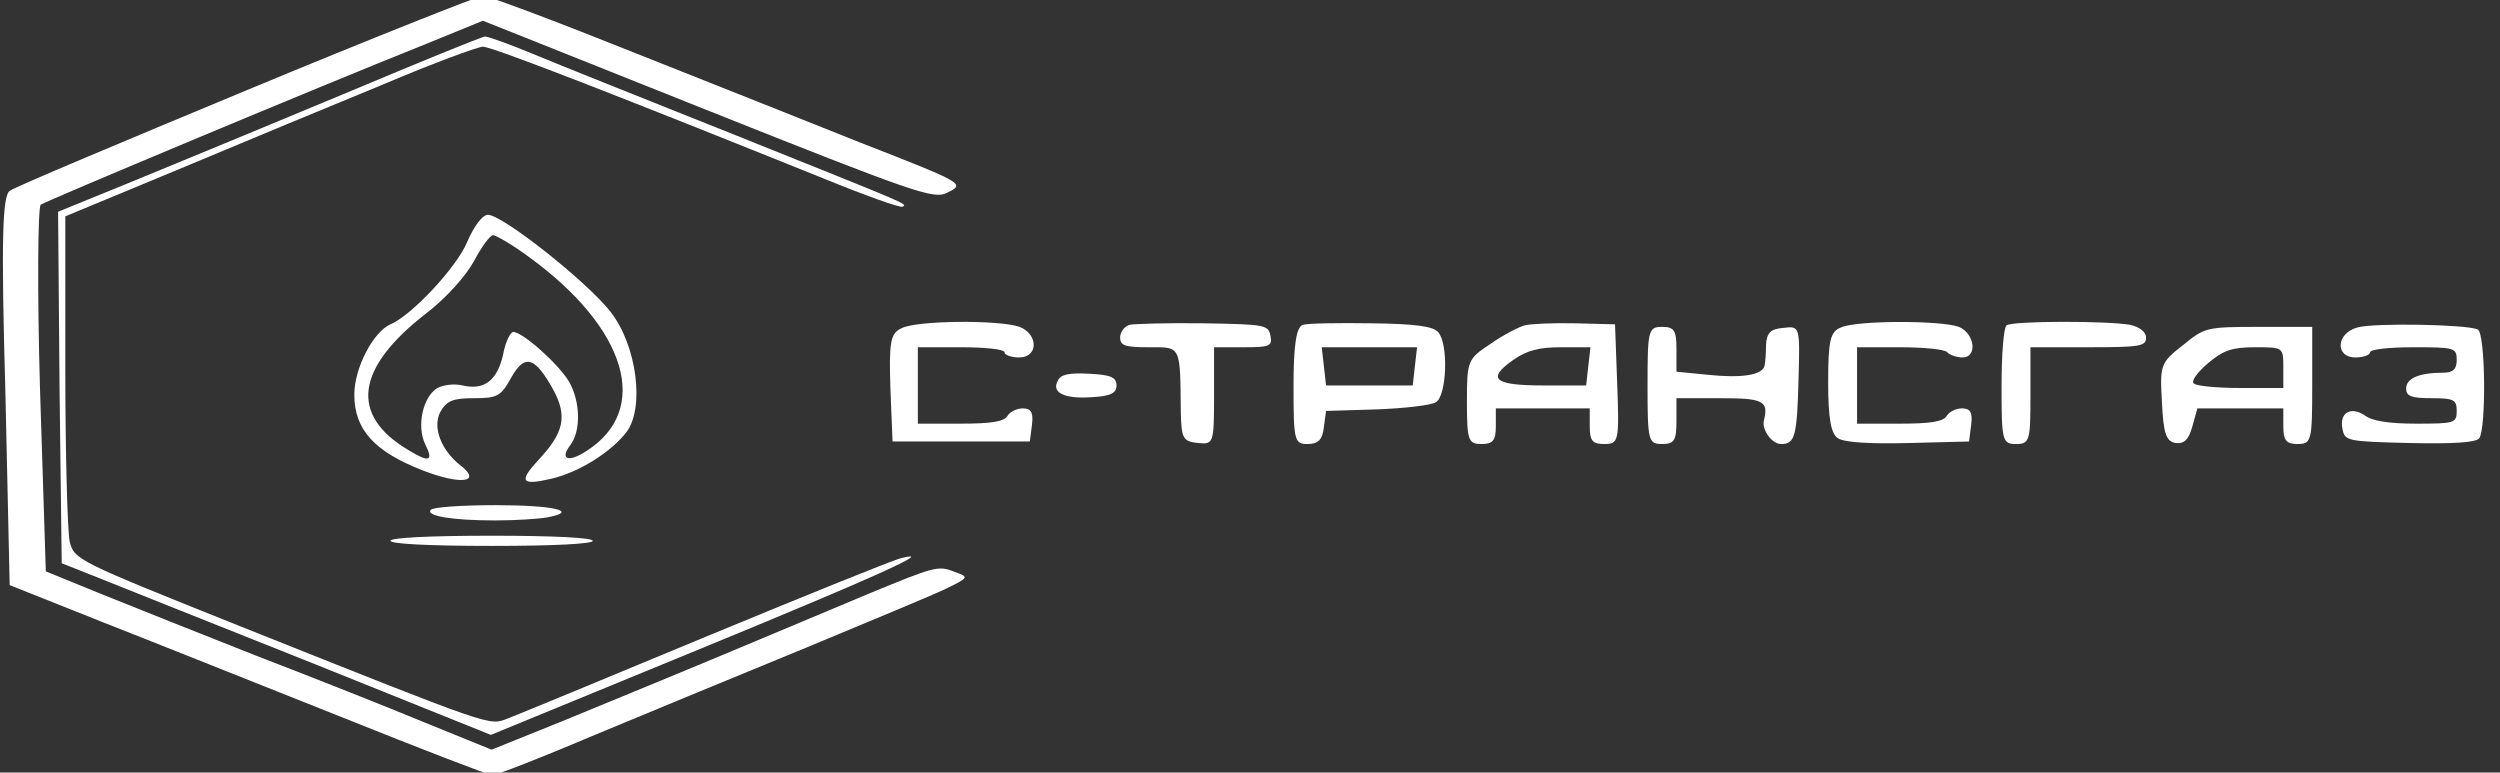 <svg width="233" height="72" viewBox="0 0 233 72" fill="none" xmlns="http://www.w3.org/2000/svg">
<rect x="0" y="0" width="233" height="72" fill="#333333" stroke="none"/>
<g clip-path="url(#clip0_93_643)">
<path d="M22.922 8.436C11.273 13.279 1.307 17.457 0.903 17.789C0.23 18.264 0.095 22.299 0.499 36.447L0.903 54.534L9.724 58.047C14.572 59.947 24.538 63.934 31.945 66.878C39.284 69.821 45.546 72.242 45.883 72.242C46.287 72.242 50.529 70.581 55.444 68.492C60.36 66.451 69.181 62.795 75.106 60.374C81.032 57.905 86.89 55.484 88.169 54.867C90.324 53.822 90.324 53.775 88.977 53.3C87.428 52.683 87.159 52.778 80.83 55.389C78.81 56.243 73.019 58.665 68.036 60.754C63.053 62.842 55.983 65.738 52.414 67.21L45.816 69.869L39.621 67.353C36.187 65.928 29.117 63.127 23.932 61.133C18.747 59.092 12.216 56.481 9.388 55.341L4.27 53.252L3.731 36.352C3.462 26.999 3.529 19.261 3.799 19.071C4.405 18.691 28.847 8.436 39.89 4.021L45.008 1.932L65.949 10.288C85.139 17.931 87.024 18.596 88.237 17.979C89.987 17.124 89.987 17.124 80.156 13.279C75.914 11.57 66.42 7.819 59.148 4.923C51.808 1.98 45.479 -0.394 45.008 -0.394C44.536 -0.346 34.571 3.594 22.922 8.436Z" fill="white"/>
<path d="M32.012 8.769C24.942 11.712 16.121 15.368 12.283 16.934L5.415 19.735L5.549 36.114L5.752 52.493L9.455 53.965C11.475 54.772 20.498 58.38 29.453 61.94L45.748 68.492L64.467 60.801C81.705 53.727 87.361 51.164 83.994 52.018C83.321 52.161 75.106 55.484 65.814 59.329C56.455 63.222 48.172 66.64 47.297 66.973C45.546 67.637 46.22 67.875 22.181 58.285C7.233 52.303 6.896 52.161 6.492 50.452C6.29 49.502 6.088 42.333 6.088 34.453V20.163L16.727 15.748C22.518 13.326 31.069 9.766 35.715 7.867C40.294 5.92 44.536 4.354 45.008 4.354C45.883 4.354 57.936 9.054 76.79 16.649C80.628 18.216 83.927 19.403 84.129 19.261C84.533 18.976 85.139 19.261 68.709 12.662C60.36 9.338 51.808 5.92 49.654 5.018C47.499 4.116 45.479 3.404 45.21 3.404C44.94 3.404 39.015 5.825 32.012 8.769Z" fill="white"/>
<path d="M43.526 22.584C42.584 24.863 38.409 29.373 36.389 30.227C34.773 30.939 33.022 34.31 33.022 36.779C33.022 40.054 34.907 42.096 39.419 43.852C42.988 45.229 44.94 44.944 42.92 43.378C41.102 41.953 40.294 39.817 41.035 38.393C41.641 37.349 42.18 37.111 44.2 37.111C46.354 37.111 46.691 36.921 47.634 35.212C48.913 32.933 49.856 33.218 51.606 36.399C52.886 38.82 52.549 40.339 50.192 42.856C48.307 44.897 48.576 45.277 51.404 44.612C54.031 43.995 56.993 42.096 58.407 40.244C60.091 37.966 59.35 32.221 56.926 29.088C54.704 26.239 46.826 20.02 45.479 20.02C44.94 20.02 44.132 21.16 43.526 22.584ZM49.25 23.913C58.475 30.607 60.697 38.203 54.636 42.048C52.953 43.14 52.145 42.808 53.155 41.479C54.165 40.15 54.098 37.396 53.02 35.544C52.01 33.883 48.711 30.939 47.836 30.939C47.566 30.939 47.095 31.889 46.893 33.028C46.354 35.45 45.142 36.399 43.122 35.924C42.314 35.734 41.304 35.877 40.766 36.162C39.419 36.969 38.813 39.675 39.621 41.384C40.429 42.998 40.025 43.14 38.072 41.953C32.551 38.678 33.157 34.31 39.688 29.23C41.574 27.806 43.459 25.67 44.2 24.293C44.873 23.011 45.681 21.919 45.95 21.919C46.22 21.919 47.768 22.821 49.25 23.913Z" fill="white"/>
<path d="M83.994 30.607C82.984 31.082 82.85 31.889 82.984 36.162L83.186 41.147H89.583H95.98L96.182 39.58C96.317 38.44 96.115 38.061 95.307 38.061C94.768 38.061 94.095 38.393 93.893 38.773C93.556 39.295 92.411 39.485 89.516 39.485H85.543V35.924V32.364H89.583C91.805 32.364 93.623 32.553 93.623 32.838C93.623 33.076 94.229 33.313 94.97 33.313C96.788 33.313 96.788 31.177 95.037 30.465C93.152 29.8 85.341 29.848 83.994 30.607Z" fill="white"/>
<path d="M105.272 30.275C104.801 30.417 104.397 30.939 104.397 31.462C104.397 32.221 104.868 32.364 107.09 32.364C110.12 32.364 109.986 32.126 110.053 38.535C110.12 40.862 110.255 41.147 111.669 41.289C113.083 41.431 113.15 41.336 113.15 36.921V32.364H115.911C118.335 32.364 118.604 32.269 118.402 31.272C118.2 30.275 117.864 30.227 112.14 30.132C108.841 30.085 105.676 30.18 105.272 30.275Z" fill="white"/>
<path d="M121.432 30.275C120.826 30.465 120.557 32.079 120.557 35.972C120.557 41.004 120.624 41.384 121.836 41.384C122.847 41.384 123.251 41.004 123.385 39.817L123.587 38.298L128.301 38.156C130.859 38.061 133.351 37.776 133.822 37.491C134.832 36.921 135.034 32.031 134.024 30.939C133.553 30.417 131.937 30.18 127.829 30.132C124.732 30.085 121.836 30.132 121.432 30.275ZM131.869 34.12L131.667 35.924H127.627H123.587L123.385 34.12L123.183 32.364H127.627H132.071L131.869 34.12Z" fill="white"/>
<path d="M142.104 30.322C141.566 30.465 140.084 31.224 138.94 32.031C136.785 33.456 136.717 33.598 136.717 37.443C136.717 41.051 136.852 41.384 138.064 41.384C139.142 41.384 139.411 41.051 139.411 39.722V38.061H143.788H148.164V39.722C148.164 41.099 148.434 41.384 149.511 41.384C150.858 41.384 150.925 41.147 150.723 35.782L150.521 30.227L146.818 30.132C144.798 30.085 142.643 30.18 142.104 30.322ZM148.03 34.12L147.828 35.924H143.855C139.209 35.924 138.536 35.307 141.027 33.55C142.306 32.648 143.451 32.364 145.471 32.364H148.232L148.03 34.12Z" fill="white"/>
<path d="M171.597 30.512C170.587 30.892 170.385 31.699 170.385 35.639C170.385 39.058 170.654 40.482 171.327 40.862C171.933 41.241 174.358 41.384 177.926 41.289L183.515 41.147L183.717 39.58C183.852 38.44 183.65 38.061 182.842 38.061C182.303 38.061 181.63 38.393 181.428 38.773C181.091 39.295 179.946 39.485 177.051 39.485H173.078V35.924V32.364H177.051C179.273 32.364 181.293 32.553 181.495 32.838C181.697 33.076 182.37 33.313 182.909 33.313C184.323 33.313 184.054 31.082 182.572 30.465C180.889 29.848 173.078 29.848 171.597 30.512Z" fill="white"/>
<path d="M187.016 30.322C186.747 30.465 186.545 33.028 186.545 36.019C186.545 41.051 186.612 41.384 187.892 41.384C189.171 41.384 189.238 41.051 189.238 36.874V32.364H194.625C199.473 32.364 200.012 32.269 200.012 31.462C200.012 30.939 199.406 30.465 198.531 30.275C196.443 29.895 187.555 29.895 187.016 30.322Z" fill="white"/>
<path d="M219.741 30.512C217.721 31.034 217.586 33.313 219.539 33.313C220.28 33.313 220.886 33.076 220.886 32.838C220.886 32.553 222.704 32.364 224.926 32.364C228.764 32.364 228.966 32.411 228.966 33.55C228.966 34.405 228.629 34.737 227.687 34.737C225.465 34.737 224.253 35.26 224.253 36.209C224.253 36.921 224.724 37.111 226.609 37.111C228.697 37.111 228.966 37.254 228.966 38.298C228.966 39.437 228.764 39.485 225.195 39.485C222.704 39.485 221.088 39.248 220.414 38.725C219.068 37.823 217.99 38.488 218.327 40.007C218.529 41.099 218.798 41.147 224.522 41.289C228.629 41.384 230.717 41.241 231.053 40.862C231.727 40.055 231.659 30.987 230.919 30.702C229.841 30.227 221.29 30.085 219.741 30.512Z" fill="white"/>
<path d="M153.551 35.924C153.551 41.051 153.618 41.384 154.898 41.384C156.042 41.384 156.245 41.051 156.245 39.248V37.111H160.285C164.325 37.111 164.863 37.349 164.392 39.2C164.19 40.054 165.133 41.384 166.008 41.384C167.287 41.384 167.489 40.672 167.624 35.307C167.759 30.417 167.759 30.37 166.21 30.56C164.998 30.654 164.661 31.034 164.594 32.126C164.594 32.886 164.527 33.788 164.459 34.073C164.257 34.975 162.305 35.26 159.14 34.927L156.245 34.642V32.553C156.245 30.797 156.042 30.465 154.898 30.465C153.618 30.465 153.551 30.797 153.551 35.924Z" fill="white"/>
<path d="M203.446 32.174C201.359 33.788 201.291 34.025 201.493 37.491C201.628 40.434 201.897 41.147 202.773 41.289C203.581 41.384 203.985 40.957 204.321 39.77L204.793 38.061H208.766H212.806V39.722C212.806 41.051 213.075 41.384 214.152 41.384C215.432 41.384 215.499 41.051 215.499 35.924V30.465H210.516C205.668 30.465 205.466 30.512 203.446 32.174ZM212.806 34.263V36.162H208.833C206.611 36.162 204.658 35.972 204.456 35.734C204.187 35.497 204.86 34.642 205.803 33.835C207.217 32.648 208.025 32.364 210.18 32.364C212.806 32.364 212.806 32.364 212.806 34.263Z" fill="white"/>
<path d="M98.606 35.45C97.933 36.589 99.212 37.206 101.771 37.016C103.521 36.921 104.06 36.636 104.06 35.924C104.06 35.165 103.521 34.927 101.501 34.832C99.683 34.737 98.875 34.88 98.606 35.45Z" fill="white"/>
<path d="M40.16 47.508C39.621 48.078 42.112 48.505 46.152 48.505C48.038 48.505 50.192 48.363 51 48.22C54.031 47.651 51.674 47.081 46.152 47.081C43.055 47.081 40.361 47.271 40.16 47.508Z" fill="white"/>
<path d="M36.389 50.404C36.389 50.689 39.958 50.879 45.816 50.879C51.674 50.879 55.242 50.689 55.242 50.404C55.242 50.119 51.674 49.929 45.816 49.929C39.958 49.929 36.389 50.119 36.389 50.404Z" fill="white"/>
</g>
<defs>
<clipPath id="clip0_93_643">
<rect width="233" height="72" fill="white"/>
</clipPath>
</defs>
</svg>
